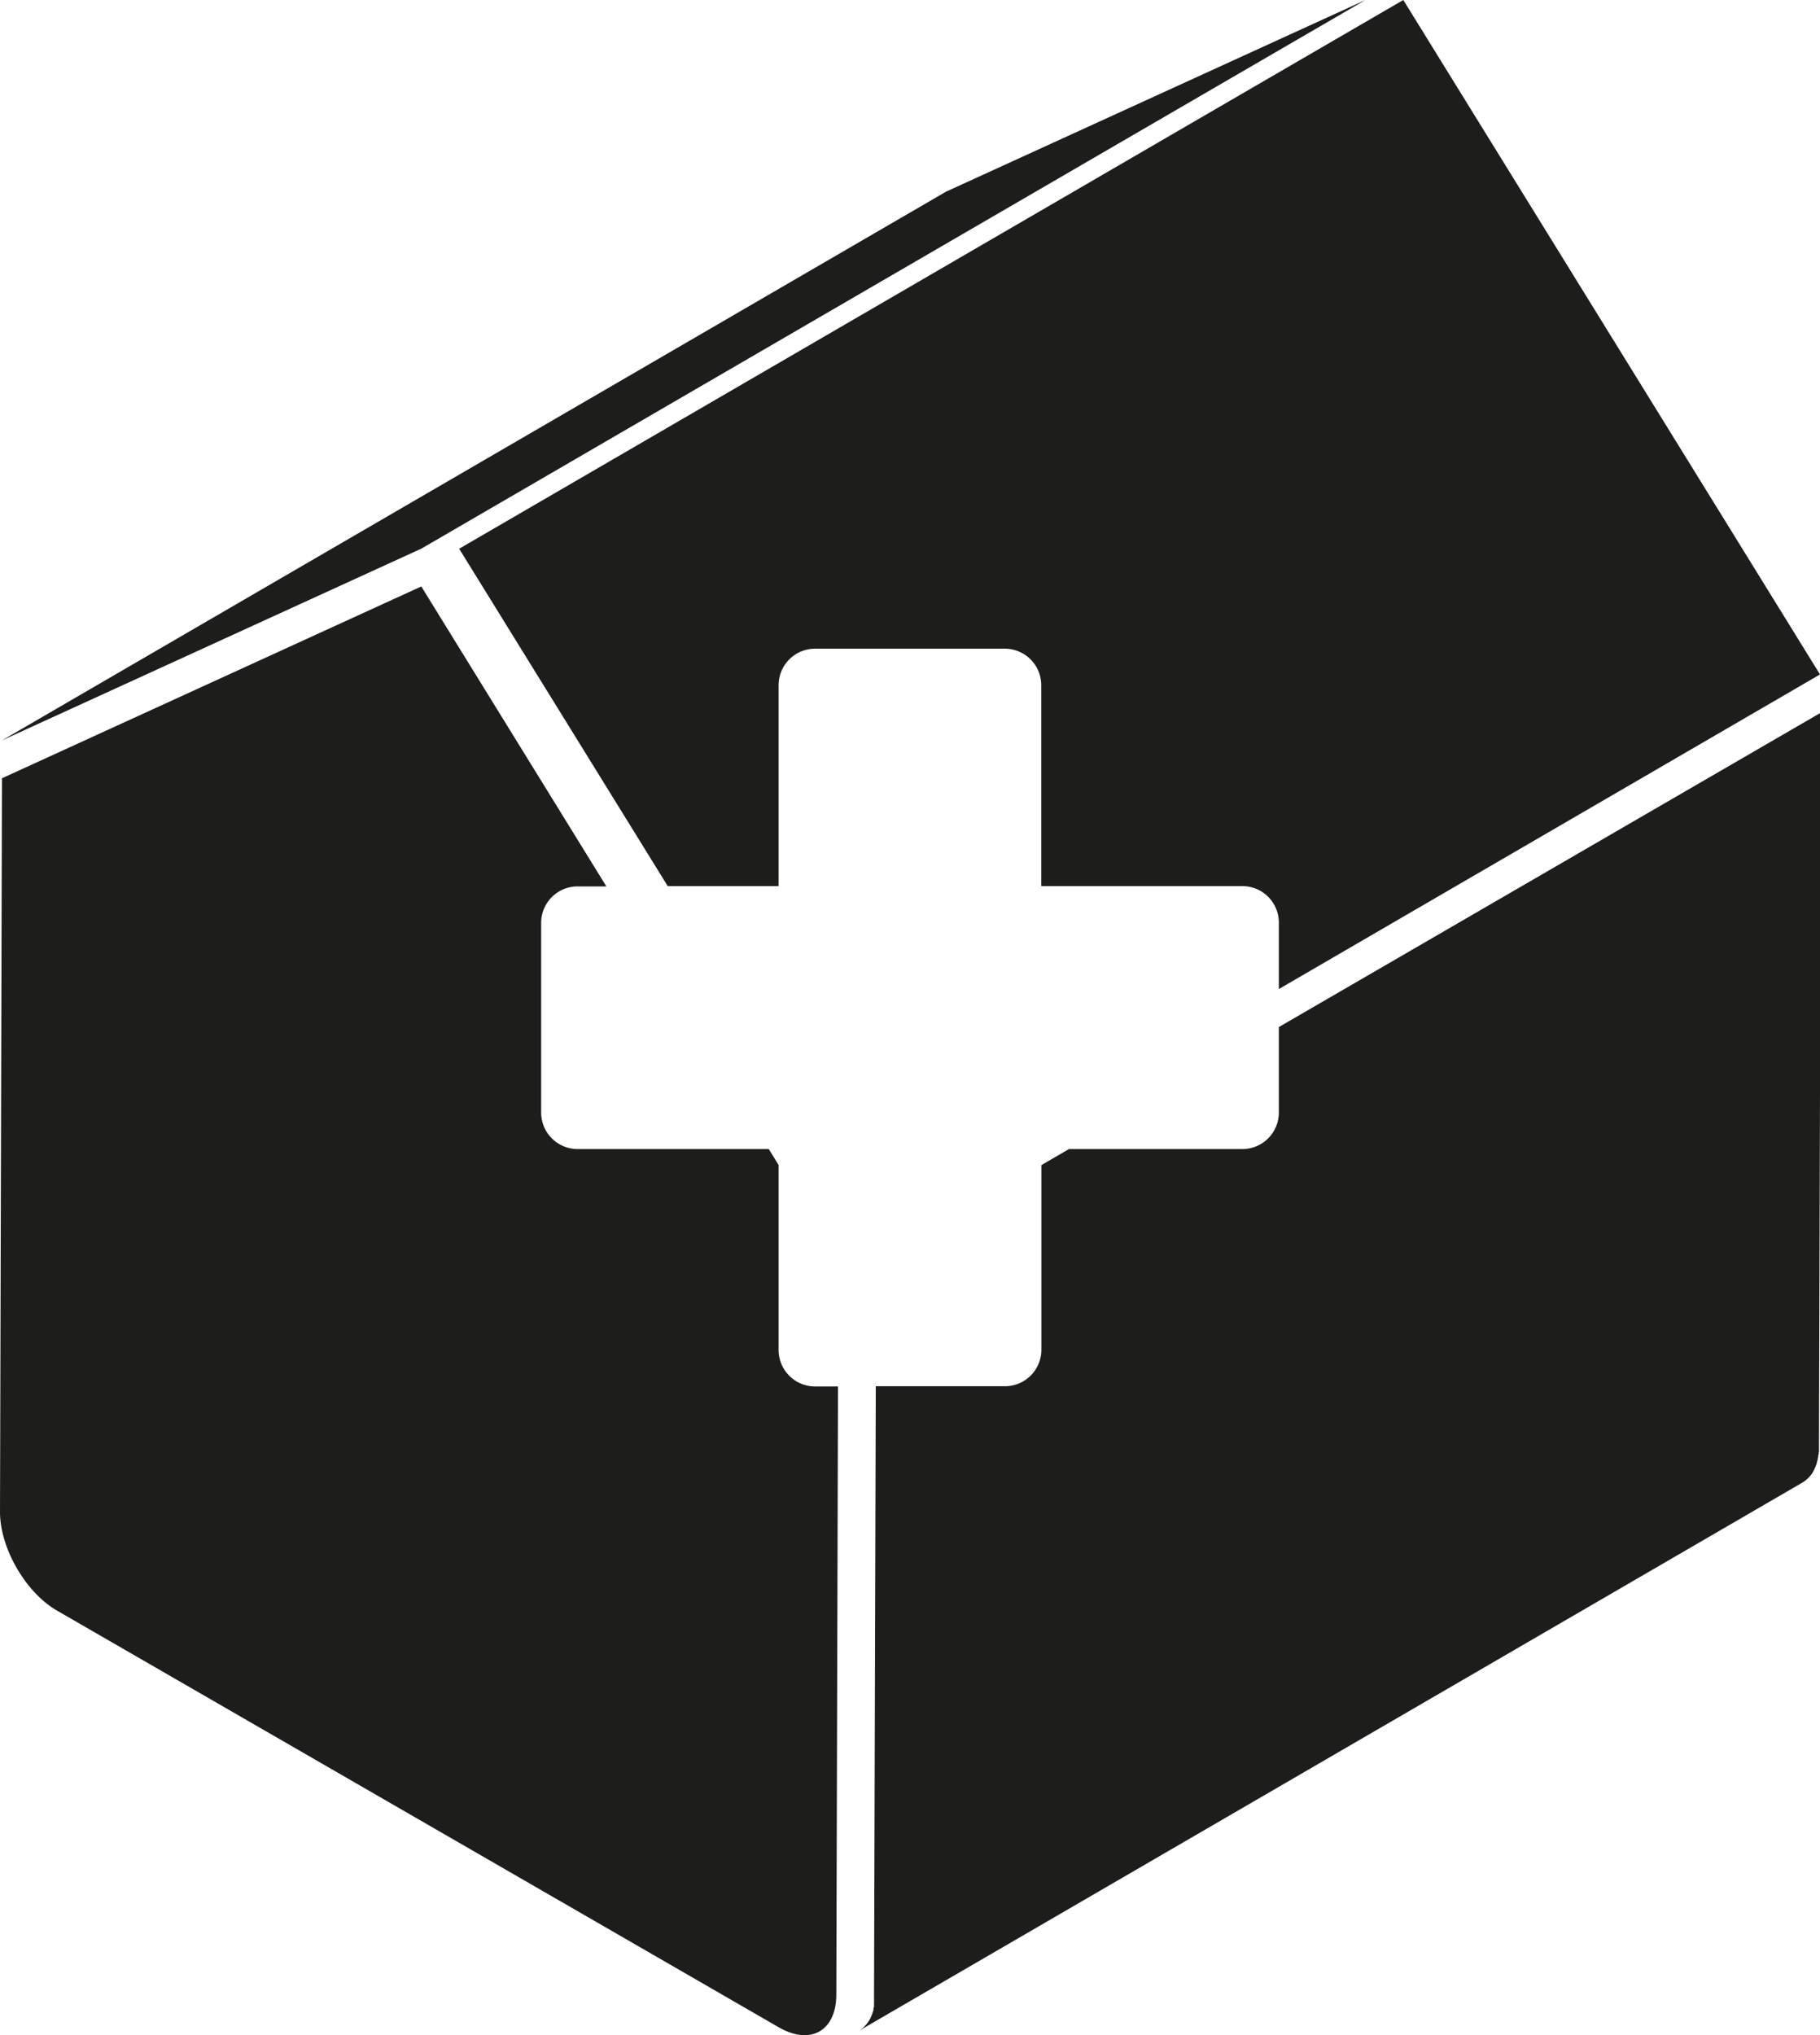 <svg xmlns="http://www.w3.org/2000/svg" viewBox="0 0 249.48 278.94"><defs><style>.cls-1{fill:#1d1d1b;}</style></defs><title>House add</title><g id="House_add" data-name="House add"><polygon class="cls-1" points="187.17 0 129.66 26.28 0.27 101.48 57.75 75.2 187.17 0"/><path class="cls-1" d="M175.3,152.49a5,5,0,0,1-5,5H146.53l-3.78,2.2V185a5,5,0,0,1-5,5h-17.7l-.24,83.35c0,.28,0,.54,0,.8a2.58,2.58,0,0,1,0,.36,2.35,2.35,0,0,0,0,.37c0,.12,0,.23-.08.37a2,2,0,0,1,0,.24l-.06.21a3.82,3.82,0,0,1-.13.36,3.71,3.71,0,0,1-.19.46,2.86,2.86,0,0,1-.3.54,4.08,4.08,0,0,1-.58.71l-.08.08a3.47,3.47,0,0,1-.69.52l129.39-75.18a4.37,4.37,0,0,0,.69-.53l.12-.12a4.19,4.19,0,0,0,.53-.64l0,0c.08-.14.16-.28.23-.43l.12-.26a2.37,2.37,0,0,0,.13-.32,3,3,0,0,0,.14-.4c0-.11.07-.26.11-.39a1.34,1.34,0,0,1,.07-.39c0-.12,0-.25.06-.36a1.65,1.65,0,0,1,.05-.38v-.75l.29-100.56L175.3,140.77Z"/><path class="cls-1" d="M91.53,121.45h15.2V93.91a5,5,0,0,1,5-5h26a5,5,0,0,1,5,5v27.54H170.3a5,5,0,0,1,5,5v9.11l74.18-43.12L192.36,0,62.94,75.21Z"/><path class="cls-1" d="M106.73,185V159.68l-1.35-2.19H79.18a5,5,0,0,1-5-5v-26a5,5,0,0,1,5-5h3.94L57.75,80.38.27,106.67,0,207.22c0,4.95,3.48,11,7.78,13.51l99,57.15c4.33,2.48,7.86.47,7.86-4.5l.23-83.35h-3.09A5,5,0,0,1,106.73,185Z"/></g></svg>